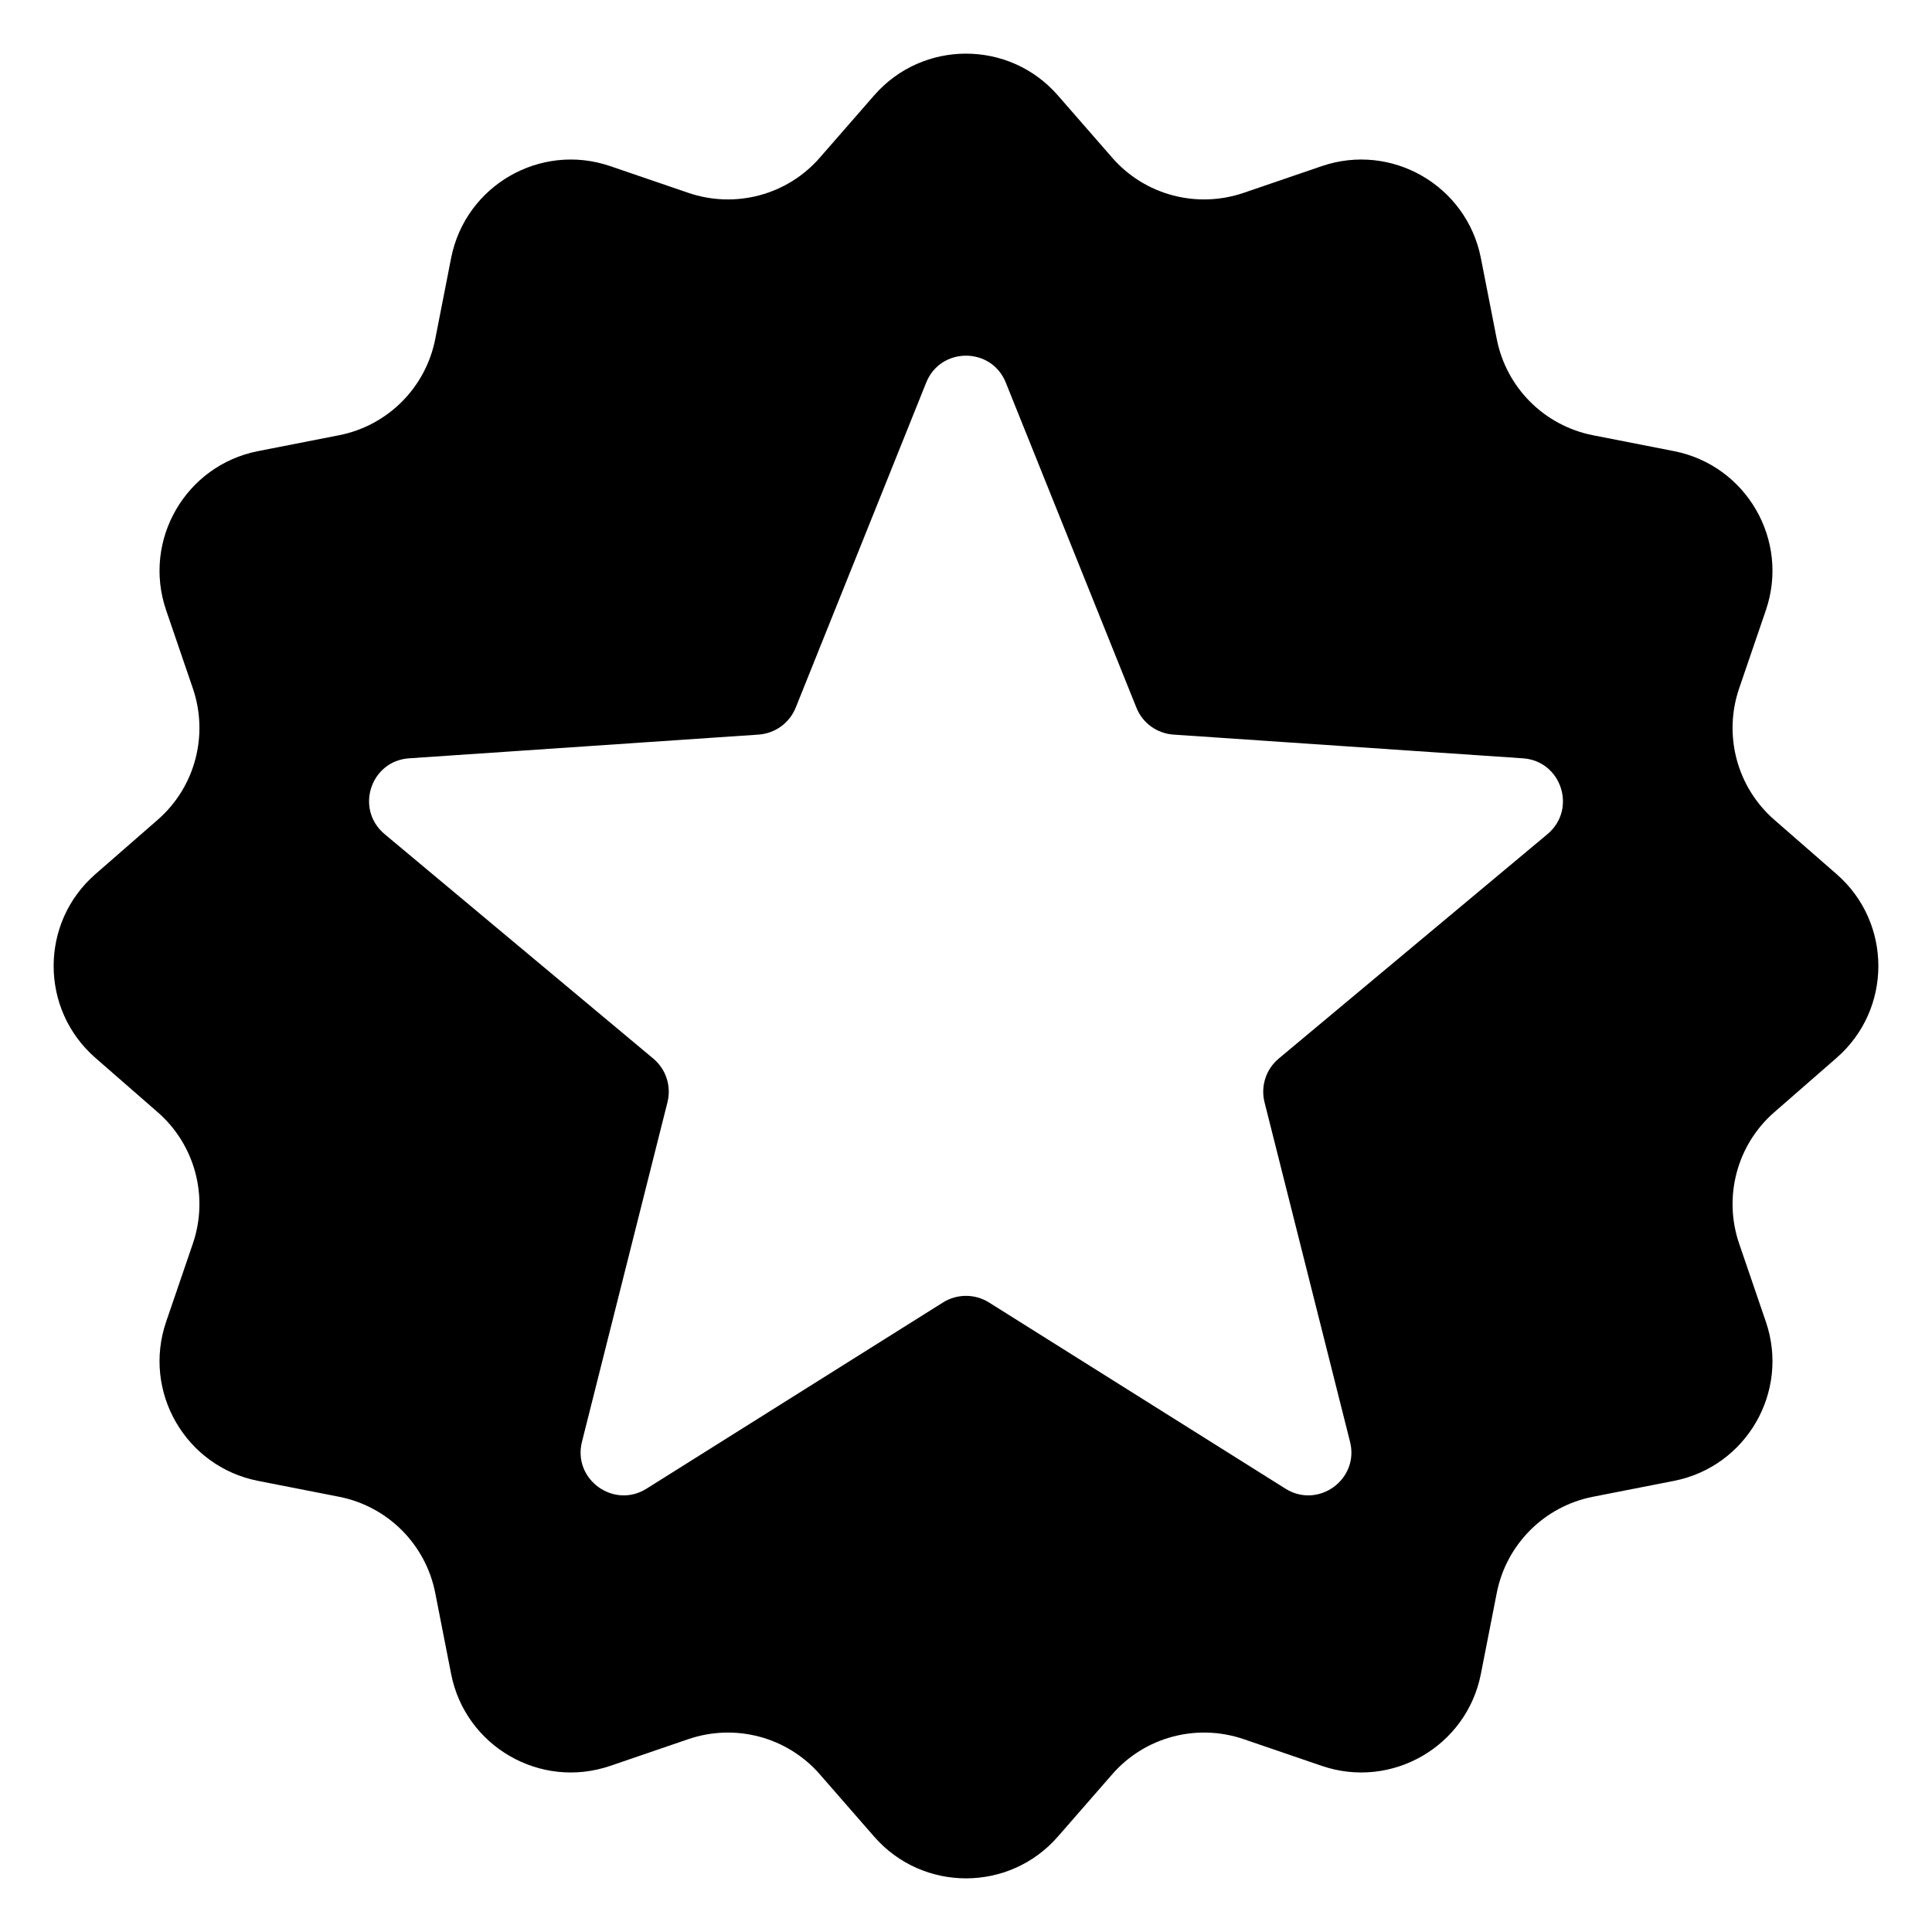 <svg width="18" height="18" viewBox="0 0 18 18" fill="none" xmlns="http://www.w3.org/2000/svg">
<path fill-rule="evenodd" clip-rule="evenodd" d="M9.856 0.889C9.404 0.37 8.596 0.37 8.144 0.889L7.638 1.469C7.335 1.817 6.851 1.946 6.414 1.797L5.686 1.548C5.035 1.325 4.336 1.728 4.203 2.404L4.055 3.159C3.966 3.612 3.612 3.966 3.159 4.055L2.404 4.203C1.728 4.336 1.325 5.035 1.548 5.686L1.797 6.414C1.946 6.851 1.817 7.335 1.469 7.638L0.889 8.144C0.37 8.596 0.37 9.404 0.889 9.856L1.469 10.362C1.817 10.665 1.946 11.149 1.797 11.586L1.548 12.314C1.325 12.965 1.728 13.664 2.404 13.797L3.159 13.945C3.612 14.034 3.966 14.388 4.055 14.841L4.203 15.596C4.336 16.272 5.035 16.675 5.686 16.452L6.414 16.203C6.851 16.054 7.335 16.183 7.638 16.531L8.144 17.111C8.596 17.63 9.404 17.63 9.856 17.111L10.362 16.531C10.665 16.183 11.149 16.054 11.586 16.203L12.314 16.452C12.965 16.675 13.664 16.272 13.797 15.596L13.945 14.841C14.034 14.388 14.388 14.034 14.841 13.945L15.596 13.797C16.272 13.664 16.675 12.965 16.452 12.314L16.203 11.586C16.054 11.149 16.183 10.665 16.531 10.362L17.111 9.856C17.63 9.404 17.63 8.596 17.111 8.144L16.531 7.638C16.183 7.335 16.054 6.851 16.203 6.414L16.452 5.686C16.675 5.035 16.272 4.336 15.596 4.203L14.841 4.055C14.388 3.966 14.034 3.612 13.945 3.159L13.797 2.404C13.664 1.728 12.965 1.325 12.314 1.548L11.586 1.797C11.149 1.946 10.665 1.817 10.362 1.469L9.856 0.889ZM9.371 3.565L10.588 6.594C10.645 6.736 10.778 6.833 10.932 6.844L14.188 7.065C14.548 7.089 14.694 7.539 14.418 7.771L11.913 9.863C11.795 9.962 11.744 10.119 11.781 10.268L12.578 13.433C12.666 13.783 12.282 14.061 11.977 13.87L9.213 12.134C9.083 12.053 8.917 12.053 8.787 12.134L6.023 13.87C5.718 14.061 5.334 13.783 5.422 13.433L6.219 10.268C6.256 10.119 6.205 9.962 6.087 9.863L3.583 7.771C3.306 7.539 3.452 7.089 3.812 7.065L7.068 6.844C7.222 6.833 7.355 6.736 7.413 6.594L8.629 3.565C8.763 3.23 9.237 3.23 9.371 3.565Z" fill="black"/>
</svg>
